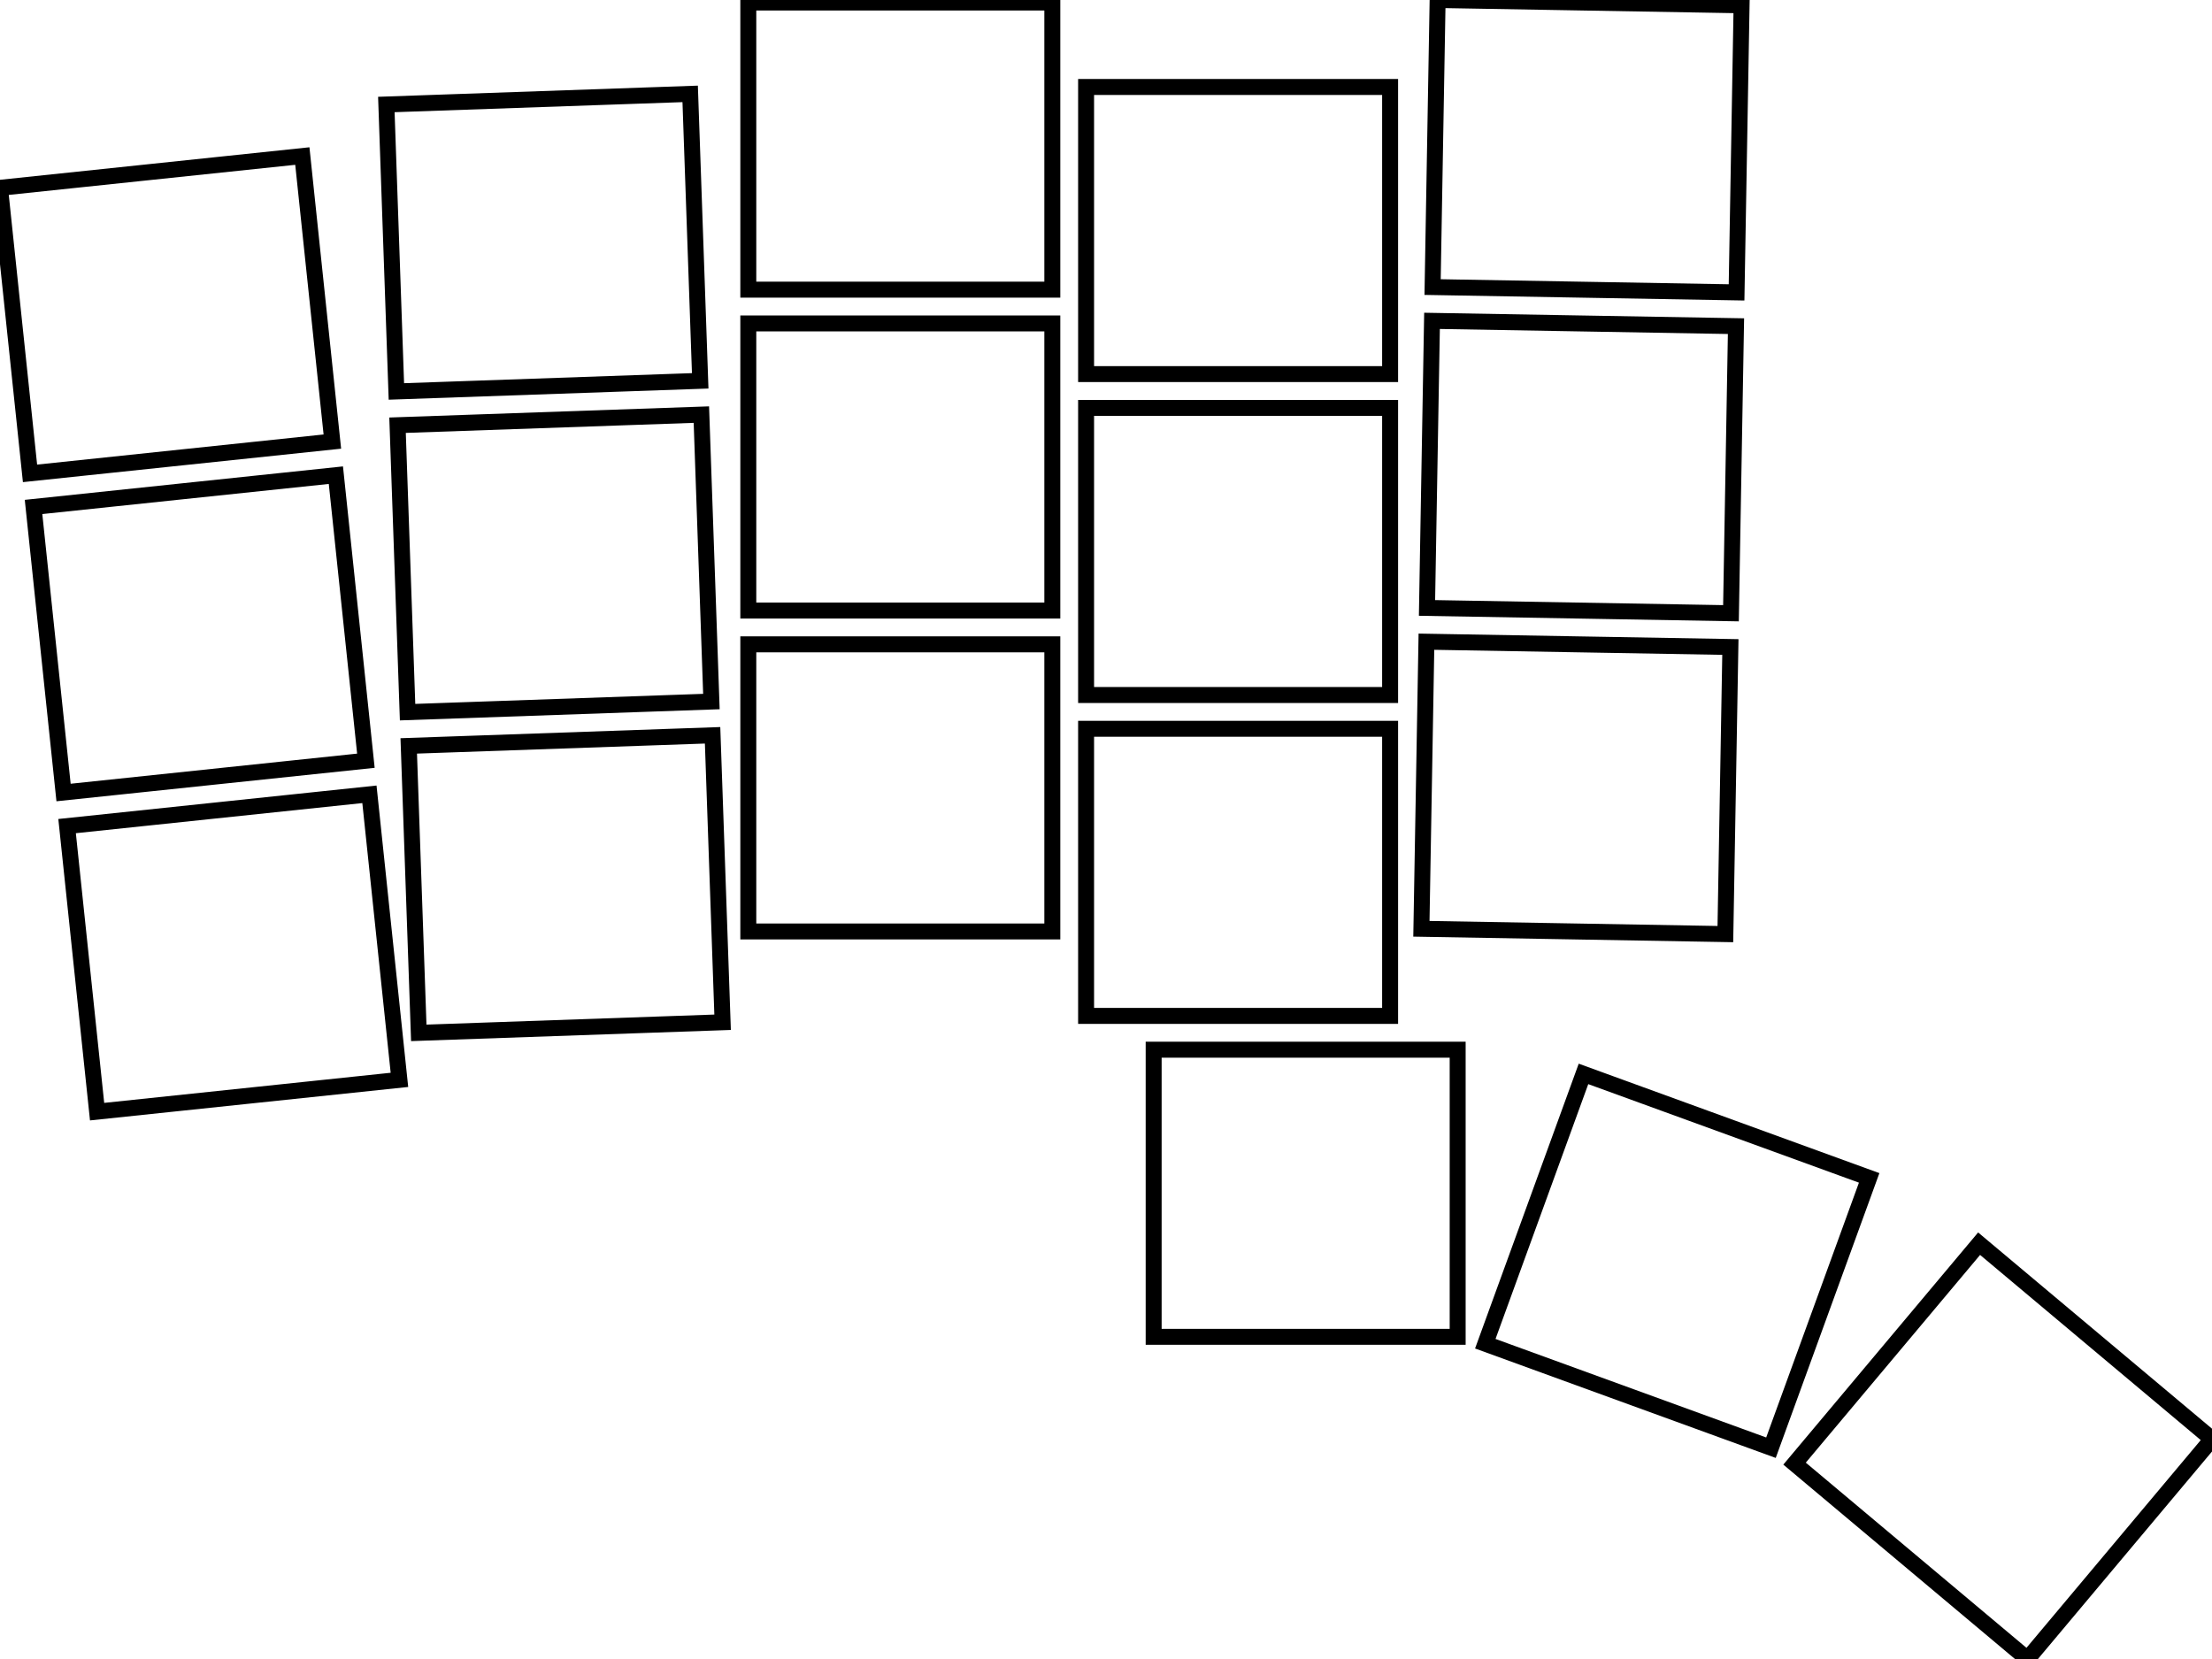 <svg width="130.969mm" height="98.23mm" viewBox="0 0 130.969 98.23" xmlns="http://www.w3.org/2000/svg"><g id="svgGroup" stroke-linecap="round" fill-rule="evenodd" font-size="9pt" stroke="#000" stroke-width="0.25mm" fill="none" style="stroke:#000;stroke-width:0.25mm;fill:none"><path d="M 117.18 73.637 L 130.969 85.207 L 120.042 98.23 L 106.253 86.659 L 117.18 73.637 Z M 84.787 18.997 L 102.785 19.311 L 102.488 36.309 L 84.491 35.995 L 84.787 18.997 Z M 85.119 0 L 103.116 0.314 L 102.819 17.312 L 84.822 16.997 L 85.119 0 Z M 84.456 37.994 L 102.453 38.308 L 102.156 55.306 L 84.159 54.992 L 84.456 37.994 Z M 93.756 63.584 L 110.67 69.741 L 104.856 85.716 L 87.942 79.559 L 93.756 63.584 Z M 24.201 44.164 L 42.191 43.536 L 42.784 60.526 L 24.795 61.154 L 24.201 44.164 Z M 23.538 25.176 L 41.527 24.548 L 42.121 41.537 L 24.132 42.165 L 23.538 25.176 Z M 22.875 6.187 L 40.864 5.559 L 41.458 22.549 L 23.469 23.177 L 22.875 6.187 Z M 44.306 38.15 L 62.306 38.15 L 62.306 55.15 L 44.306 55.15 L 44.306 38.15 Z M 44.306 19.15 L 62.306 19.15 L 62.306 36.15 L 44.306 36.15 L 44.306 19.15 Z M 44.306 0.15 L 62.306 0.15 L 62.306 17.15 L 44.306 17.15 L 44.306 0.15 Z M 64.306 43.15 L 82.306 43.15 L 82.306 60.15 L 64.306 60.15 L 64.306 43.15 Z M 64.306 24.15 L 82.306 24.15 L 82.306 41.15 L 64.306 41.15 L 64.306 24.15 Z M 64.306 5.15 L 82.306 5.15 L 82.306 22.15 L 64.306 22.15 L 64.306 5.15 Z M 68.306 62.15 L 86.306 62.15 L 86.306 79.15 L 68.306 79.15 L 68.306 62.15 Z M 0 11.12 L 17.901 9.239 L 19.678 26.145 L 1.777 28.027 L 0 11.12 Z M 3.972 48.912 L 21.873 47.03 L 23.65 63.937 L 5.749 65.819 L 3.972 48.912 Z M 1.986 30.016 L 19.887 28.134 L 21.664 45.041 L 3.763 46.923 L 1.986 30.016 Z" vector-effect="non-scaling-stroke"/></g></svg>
